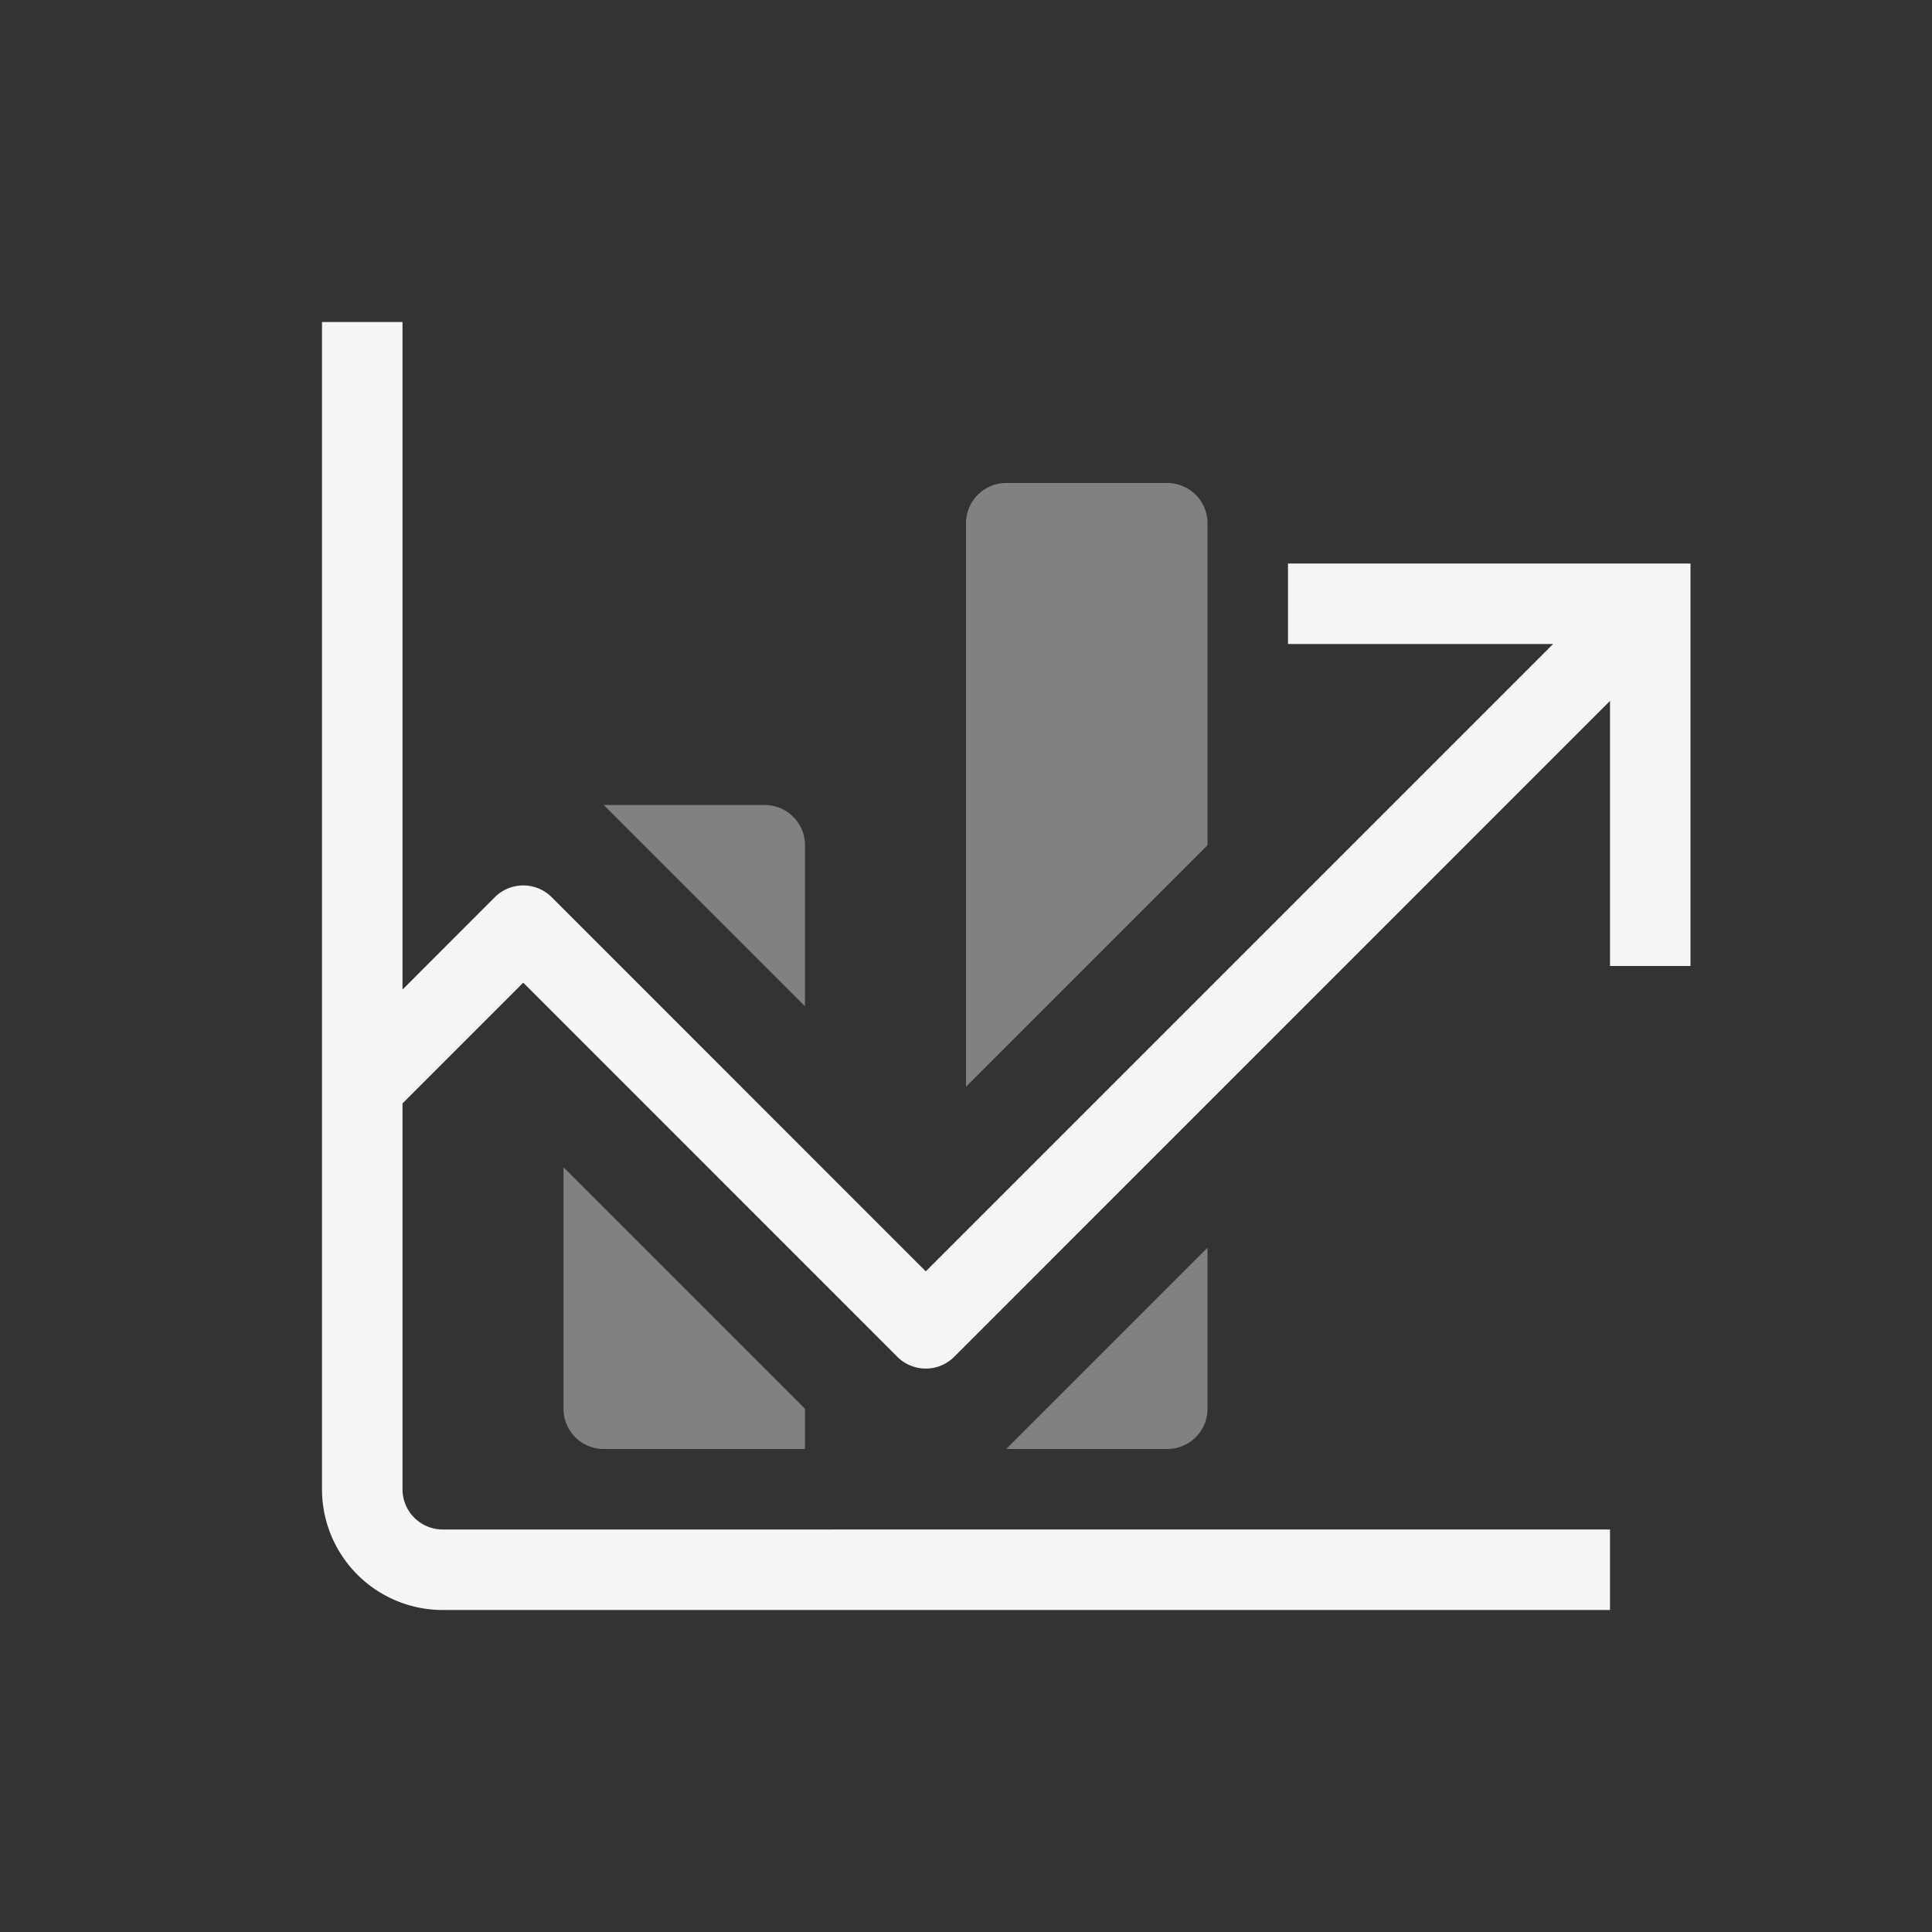 <svg xmlns="http://www.w3.org/2000/svg" width="24" height="24" fill="none" viewBox="0 0 24 24">
  <rect x="0" y="0" width="24" height="24" fill="#333333" stroke="none"/>
  <path fill="#F5F5F5" d="M12 6.5a.5.5 0 0 1 .5-.5h2a.5.5 0 0 1 .5.5v4l-3 3v-7Zm-5 11a.5.5 0 0 0 .5.5H10v-.5l-3-3v3Zm8 0a.5.5 0 0 1-.5.5h-2l2.5-2.5v2Zm-5-7a.5.5 0 0 0-.5-.5h-2l2.5 2.5v-2Z" opacity=".4"/>
  <path fill="#F5F5F5" d="M5 12.293V4H4v14.5A1.5 1.5 0 0 0 5.5 20H20v-1H5.5a.5.5 0 0 1-.5-.5v-4.793l1.5-1.5 4.646 4.647a.5.5 0 0 0 .708 0L20 8.707V12h1V7h-5v1h3.293L11.5 15.793l-4.646-4.647a.5.5 0 0 0-.708 0L5 12.293Z"/>
</svg>
